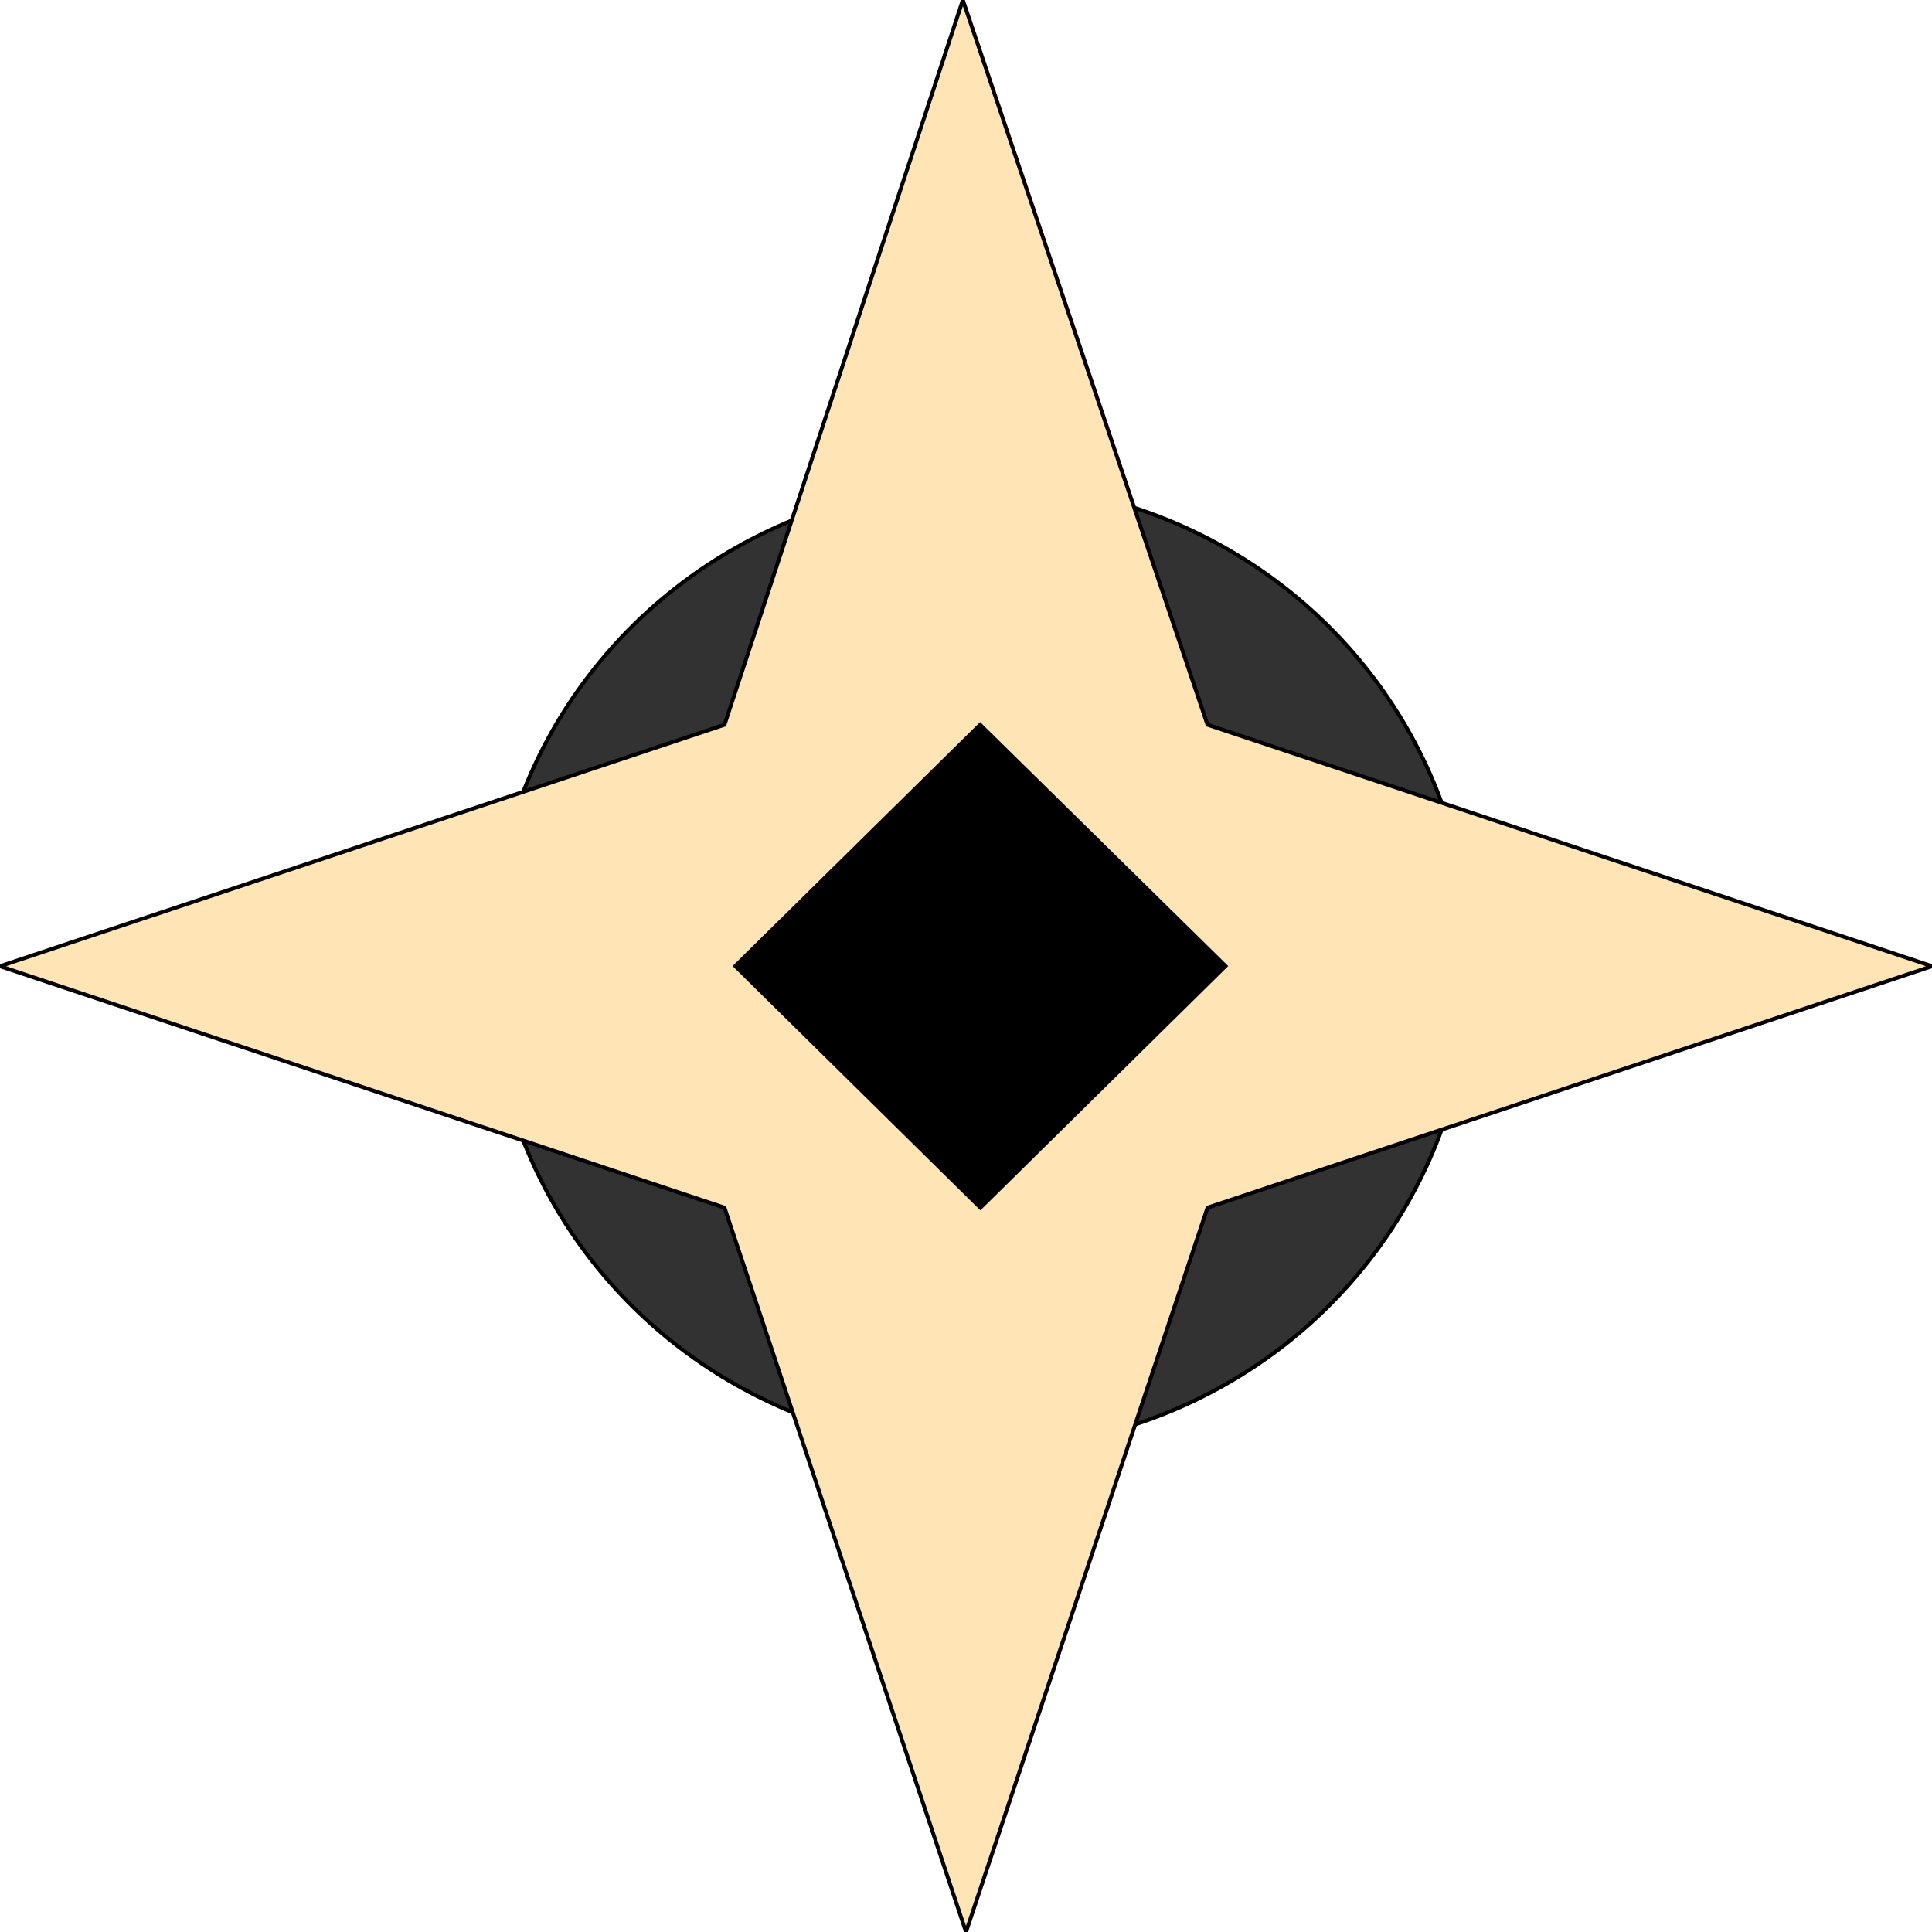 <svg xmlns:xlink="http://www.w3.org/1999/xlink" xmlns="http://www.w3.org/2000/svg" class="logo" width="106.67" height="106.67" viewBox="0 0 500 500">
                                <ellipse style="" cx="253.722" cy="250.057" rx="126.861" ry="124.972" stroke="#000000" fill="#323232"></ellipse>
                                <polygon style="" points="249.184 0 187.5 187.571 0 250.057 187.5 312.542 250 500 312.5 312.542 500 250.057 312.5 187.571" stroke="#000000" fill="#FFE4B5"></polygon>
                                <polygon style="" points="253.653 187.571 190.292 250.013 253.722 312.542 317.153 250.013" stroke="#000000"></polygon>
                            </svg>